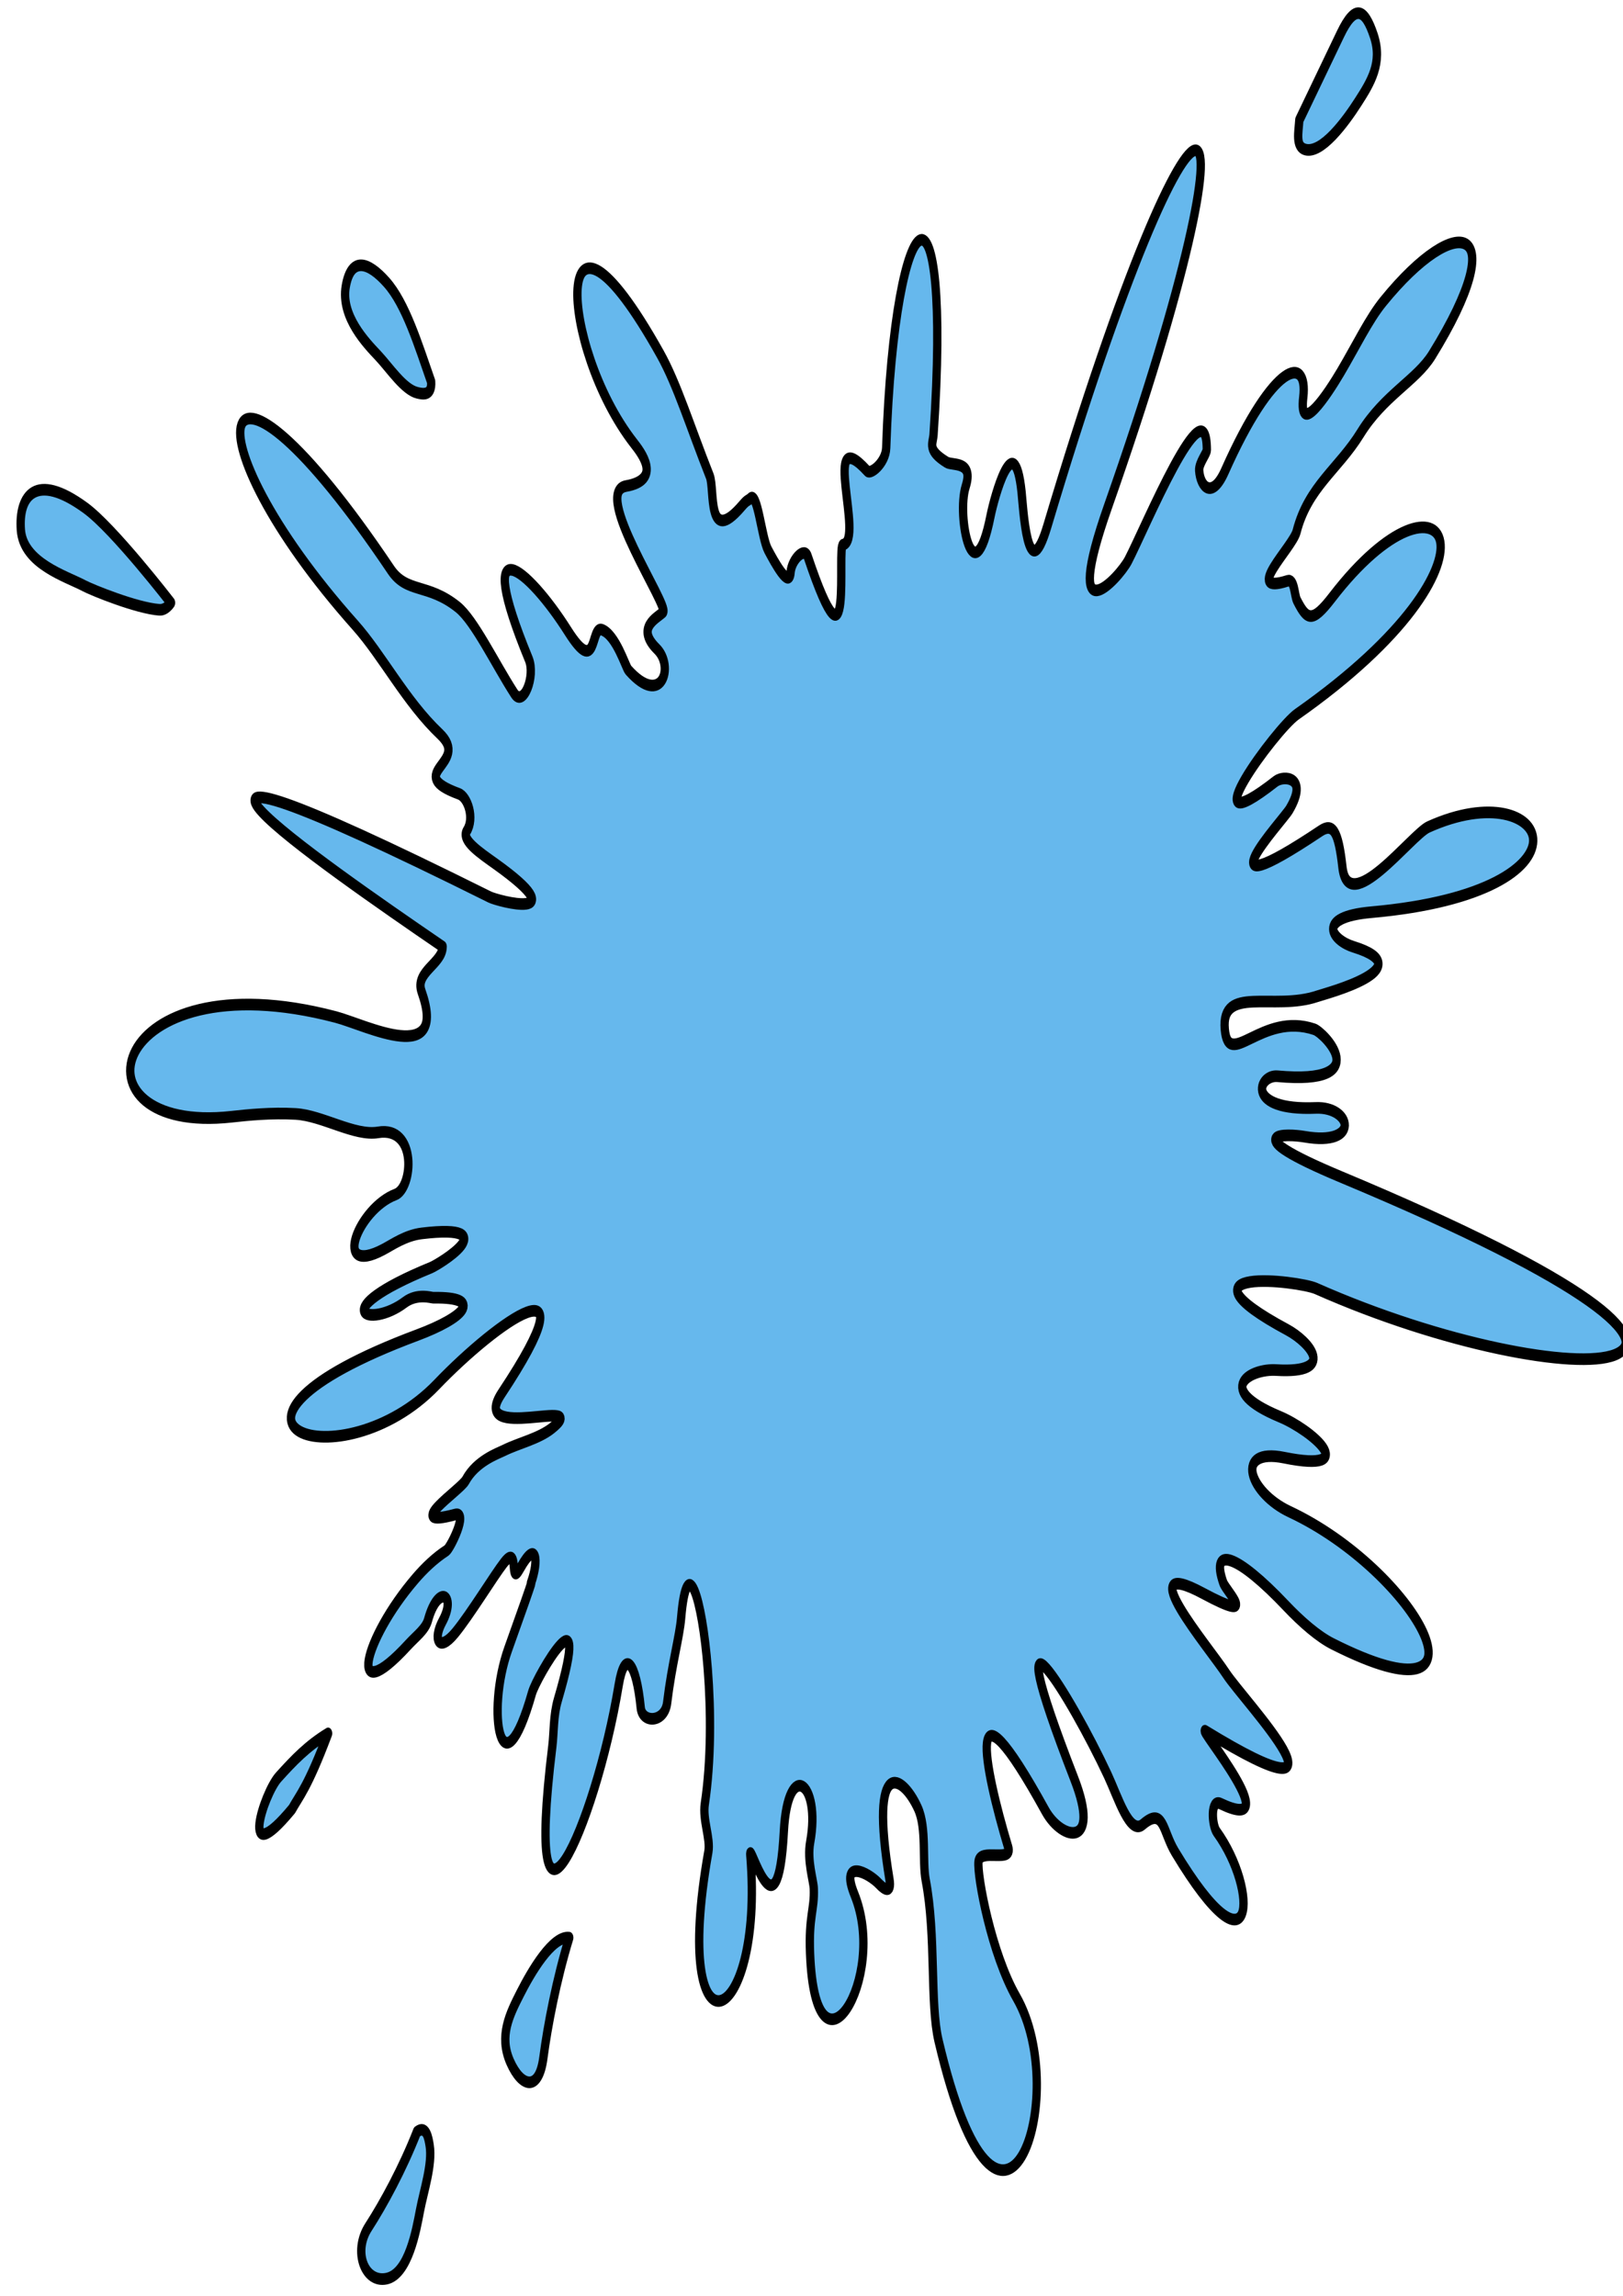 <?xml version="1.0" encoding="UTF-8" standalone="no"?>
<svg
   xmlns:dc="http://purl.org/dc/elements/1.1/"
   xmlns:cc="http://creativecommons.org/ns#"
   xmlns:rdf="http://www.w3.org/1999/02/22-rdf-syntax-ns#"
   xmlns:svg="http://www.w3.org/2000/svg"
   xmlns="http://www.w3.org/2000/svg"
   xmlns:sodipodi="http://sodipodi.sourceforge.net/DTD/sodipodi-0.dtd"
   xmlns:inkscape="http://www.inkscape.org/namespaces/inkscape"
   width="210mm"
   height="297mm"
   viewBox="0 0 210 297"
   version="1.1"
   id="svg8"
   inkscape:version="1.0.1 (c497b03c, 2020-09-10)"
   sodipodi:docname="water.svg">
  <defs
     id="defs2" />
  <sodipodi:namedview
     id="base"
     pagecolor="#ffffff"
     bordercolor="#666666"
     borderopacity="1.0"
     inkscape:pageopacity="0.0"
     inkscape:pageshadow="2"
     inkscape:zoom="0.35"
     inkscape:cx="400"
     inkscape:cy="560"
     inkscape:document-units="mm"
     inkscape:current-layer="layer1"
     inkscape:document-rotation="0"
     showgrid="false"
     inkscape:window-width="1251"
     inkscape:window-height="805"
     inkscape:window-x="0"
     inkscape:window-y="23"
     inkscape:window-maximized="0" />
  <g
     inkscape:label="Capa 1"
     inkscape:groupmode="layer"
     id="layer1">
    <g
       id="g3883"
       stroke-linejoin="round"
       stroke="#000000"
       stroke-linecap="round"
       stroke-width="3"
       fill="#66b8ed"
       transform="matrix(0.358,0,0,0.502,-32.47,-124.227)">
      <path
         id="path3686"
         d="m 562.37,285.98 c -3.539,-0.75 -2.332,-4.467 -2.065,-7.596 l 14.863,-22.141 c 5.215,-7.768 8.74,-6.676 12.045,0.376 3.306,7.053 -1.127,12.097 -5.646,17.127 -4.519,5.03 -13.201,13.505 -19.197,12.234 z" />
      <path
         id="path3686-3"
         d="m 296.44,746.81 c -4.625,10.832 -7.795,22.55 -9.36,30.992 -1.629,8.786 -7.93,7.62 -12.011,0.986 -4.081,-6.635 -0.245,-12.147 3.677,-17.655 3.922,-5.508 11.592,-14.908 17.694,-14.322 z" />
      <path
         id="path3686-3-7"
         d="m 241.42,796.82 c -5.205,9.487 -12.097,18.53 -17.556,24.566 -5.682,6.282 -1.384,14.492 6.562,13.284 7.946,-1.209 10.735,-12.551 12.081,-17.598 1.346,-5.047 4.549,-11.871 3.485,-16.685 -0.415,-1.877 -1.196,-5.348 -4.572,-3.567 z" />
      <path
         id="path3686-3-7-4"
         d="m 246.52,345.8 c -4.685,-9.57 -9.216,-20.044 -16.072,-25.561 -6.599,-5.311 -12.885,-6.777 -14.78,1.033 -1.895,7.81 7.542,14.693 11.701,17.853 4.159,3.16 9.259,8.711 14.117,9.553 1.894,0.328 5.402,0.921 5.034,-2.877 z" />
      <path
         id="path3686-3-7-4-5"
         d="m 152.51,402.8 c 0,0 -20.577,-19.046 -30.921,-24.437 -18.221,-9.495 -24.212,-3.011 -23.353,5.649 0.859,8.66 16.36,11.941 22.874,14.41 2.811,1.065 18.919,5.754 27.191,6.189 2.459,0.129 4.209,-1.811 4.209,-1.811 z" />
      <path
         id="path3686-3-7-4-5-2"
         d="m 209.28,694.16 c -7.394,3.179 -12.435,6.94 -17.923,11.281 -5.317,4.206 -14.627,25.015 4.891,8.218 2.693,-3.483 5.673,-5.546 13.032,-19.498 z" />
      <path
         id="path2891-5"
         d="m 250.68,491.41 c -44.602,-21.765 -135.85,-67.069 17.035,-12.776 2.871,1.02 31.454,6.461 2.129,-8.517 -5.609,-2.865 -12.53,-6.135 -10.432,-8.526 2.864,-3.264 0.353,-8.718 -2.837,-9.554 -20.412,-5.354 4.368,-7.812 -6.879,-15.42 -12.327,-8.338 -20.78,-20.176 -30.649,-28.075 -62.269,-49.843 -51.703,-82.832 12.919,-14.262 5.798,6.152 13.303,3.399 24.201,9.638 6.001,3.436 13.401,14.494 20.417,22.257 3.302,3.653 7.736,-4.493 5.224,-8.85 -20.42,-35.425 -0.233,-23.452 14.13,-7.255 10.836,12.218 8.077,-1.418 12.302,-0.331 5.103,1.313 8.553,9.578 9.577,10.404 12.162,9.799 16.579,-1.003 10.336,-5.408 -7.744,-5.464 -0.162,-7.93 2.193,-9.497 2.347,-1.562 -25.763,-30.973 -13.393,-32.514 13.166,-1.64 5.43,-8.661 2.864,-11.01 -27.395,-25.073 -30.107,-73.556 9.537,-23.003 6.056,7.722 10.868,18.845 17.863,31.432 1.907,3.431 -1.113,18.329 11.643,7.681 2.037,-1.7 1.962,-1.177 3.099,-1.959 2.556,-1.76 3.994,10.184 6.307,13.297 2.316,3.118 7.685,10.183 8.166,5.823 0.369,-3.347 5.019,-6.601 6.171,-4.159 16.768,35.528 10.444,-2.662 12.775,-2.999 7.836,-1.134 -8.26,-32.299 8.792,-18.972 1.239,0.968 6.642,-2.141 6.821,-5.964 3.137,-66.997 23.918,-74.644 17.112,-3.41 -0.23,2.404 -2.405,3.955 4.728,7.098 2.188,0.964 9.847,-0.492 6.893,6.25 -3.392,7.745 2.914,29.239 8.984,7.59 1.333,-4.753 8.556,-23.664 11.201,-6.24 0.562,3.705 2.198,25.894 9.345,8.808 55.577,-132.87 80.316,-123.58 21.893,-4.974 -16.954,34.418 3.92,18.547 7.335,13.851 6.051,-8.321 28.298,-46.567 28.4,-28.449 0.005,0.937 -2.944,3.398 -2.773,5.286 0.379,4.183 4.63,7.633 9.285,0.176 17.622,-28.228 30.118,-30.153 28.337,-19.041 -1.679,10.48 8.751,-0.763 13.475,-6.465 5.561,-6.71 10.221,-13.636 15.405,-18.187 27.117,-23.81 47.041,-20.112 17.646,13.798 -5.626,6.49 -17.43,10.411 -25.829,20.118 -8.021,9.27 -18.936,13.819 -23.107,25.367 -1.475,4.084 -19.528,16.397 -3.292,12.685 2.598,-0.594 2.425,3.647 3.441,5.068 3.628,5.074 5.501,5.867 12.697,-0.808 41.1,-38.119 67.386,-9.984 -12.733,30.112 -7.666,3.837 -39.908,35.244 -7.685,17.291 2.796,-1.558 12.048,-1.314 4.965,7.257 -2.383,2.883 -34.26,27.216 11.238,5.529 4.414,-2.104 6.45,-0.191 7.938,9.341 2.09,13.385 24.935,-8.387 31.066,-10.365 44.476,-14.354 63.403,16.63 -20.601,21.962 -20.706,1.314 -13.939,7.277 -6.464,8.921 24.988,5.498 -9.641,11.914 -13.005,12.727 -15.972,3.863 -34.946,-2.927 -33.519,8.512 1.336,10.717 13.244,-4.621 32.399,0.019 3.485,0.844 22.146,14.402 -13.334,12.096 -7.048,-0.458 -11.83,8.936 13.801,8.16 12.986,-0.393 16.347,9.96 -4.077,7.419 -5.817,-0.724 -26.372,-1.438 13.248,10.374 184.5,55.004 82.376,57.653 -9.05,28.746 -6.29,-1.989 -53.811,-6.03 -10.374,10.648 8.008,3.075 18.195,11.337 -4.035,10.371 -9.4,-0.408 -22.667,4.885 1.262,12 11.552,3.435 30.07,14.684 1.585,10.566 -18.294,-2.645 -12.564,9.056 2.026,13.933 45.417,15.181 78.172,56.603 15.507,34.053 -5.107,-1.838 -11.154,-5.542 -16.885,-9.858 -17.549,-13.218 -27.324,-15.58 -22.647,-5.934 1.169,2.41 13.358,10.683 -7.246,2.787 -26.54,-10.17 1.788,13.587 8.334,20.714 6.545,7.127 51.241,40.418 -7.533,14.727 -3.345,-1.462 30.288,27.201 5.486,18.74 -3.778,-1.289 -3.116,5.575 -1.389,7.278 15.425,15.212 13.867,39.422 -15.044,5.189 -4.589,-5.434 -4.047,-11.748 -11.668,-7.105 -4.718,2.874 -8.896,-6.915 -12.705,-12.744 -13.039,-19.953 -41.65,-53.372 -12.07,0.955 9.84,18.072 -4.439,16.041 -10.469,8.235 -29.465,-38.143 -22.237,-11.488 -13.394,9.442 1.744,4.127 -10.203,0.085 -10.742,3.695 -0.554,3.709 4.675,23.692 13.711,34.95 20.314,25.309 -5.499,79.871 -28.163,11.174 -3.152,-9.555 -0.819,-27.041 -4.617,-41.302 -1.339,-5.027 0.413,-13.446 -2.813,-18.544 -5.607,-8.859 -17.679,-13.73 -10.285,18.362 0.839,3.642 -1.826,2.596 -3.817,1.072 -3.735,-2.859 -14.218,-6.705 -8.869,2.734 12.274,21.658 -13.985,51.407 -16.022,15.276 -0.546,-9.695 1.647,-11.296 1.349,-16.771 -0.117,-2.149 -2.511,-7.24 -1.304,-11.982 3.946,-15.509 -8.109,-21.727 -9.518,-2.782 -2.223,29.881 -12.652,1.606 -12.133,6.084 5.307,45.801 -28.971,54.707 -15.16,-0.764 0.86,-3.452 -2.143,-8.264 -1.277,-12.382 2.317,-11.021 2.252,-23.986 1.074,-34.711 -2.065,-18.799 -7.551,-30.716 -9.63,-13.221 -0.585,4.922 -3.348,11.796 -5.065,21.901 -0.872,5.134 -8.978,5.323 -9.536,1.277 -1.614,-11.709 -5.756,-15.424 -7.966,-5.883 -8.583,37.061 -34.498,77.057 -23.99,15.818 0.622,-3.624 0.321,-7.899 2.016,-12.026 12.637,-30.777 -7.713,-5.881 -9.337,-1.795 -10.9,27.412 -16.84,5.069 -8.599,-11.329 11.54,-22.963 7.677,-15.907 8.217,-16.99 2.989,-5.996 1.848,-11.138 -3.753,-3.957 -4.496,5.764 -0.112,-6.617 -6.078,-1.168 -3.48,3.179 -12.136,13.286 -17.542,17.986 -6.005,5.221 -8.181,1.726 -4.646,-2.938 5.24,-6.911 -1.554,-9.757 -5.199,-0.343 -0.945,2.442 -4.239,4.103 -7.17,6.379 -22.348,17.359 -16.51,-1.194 2.627,-17.067 3.209,-2.662 6.956,-5.246 11.265,-7.248 1.309,-0.608 8.043,-10.209 3.078,-9.254 -19.572,3.765 1.886,-6.3 3.798,-8.802 3.848,-5.034 11.559,-6.922 13.85,-7.729 5.468,-1.925 12.585,-3.008 17.419,-5.755 14.817,-8.422 -30.46,4.172 -18.268,-8.949 33.738,-36.306 -1.56,-18.558 -23.453,-2.26 -34.518,25.697 -95.31,10.765 -6.944,-12.772 16.973,-4.521 24.304,-9.832 5.702,-9.605 -0.678,0.008 -5.838,-1.219 -10.337,1.202 -12.598,6.778 -29.587,2.451 9.51,-8.959 2.636,-0.769 27.549,-11.481 -3.35,-8.82 -5.851,0.504 -10.489,2.864 -13.934,4.164 -18.802,7.095 -8.948,-10.582 4.448,-14.185 6.311,-1.697 7.933,-17.719 -6.282,-16.013 -8.509,1.021 -20.11,-4.354 -29.819,-4.752 -8.852,-0.363 -17.421,0.274 -23.161,0.726 -60.27,4.748 -45.022,-41.217 37.645,-25.702 11.119,2.087 40.684,13.03 31.036,-6.547 -2.497,-5.067 7.617,-7.25 7.617,-11.593 0,-1e-5 1e-5,-2e-5 0,-2e-5 z" />
    </g>
  </g>
</svg>
